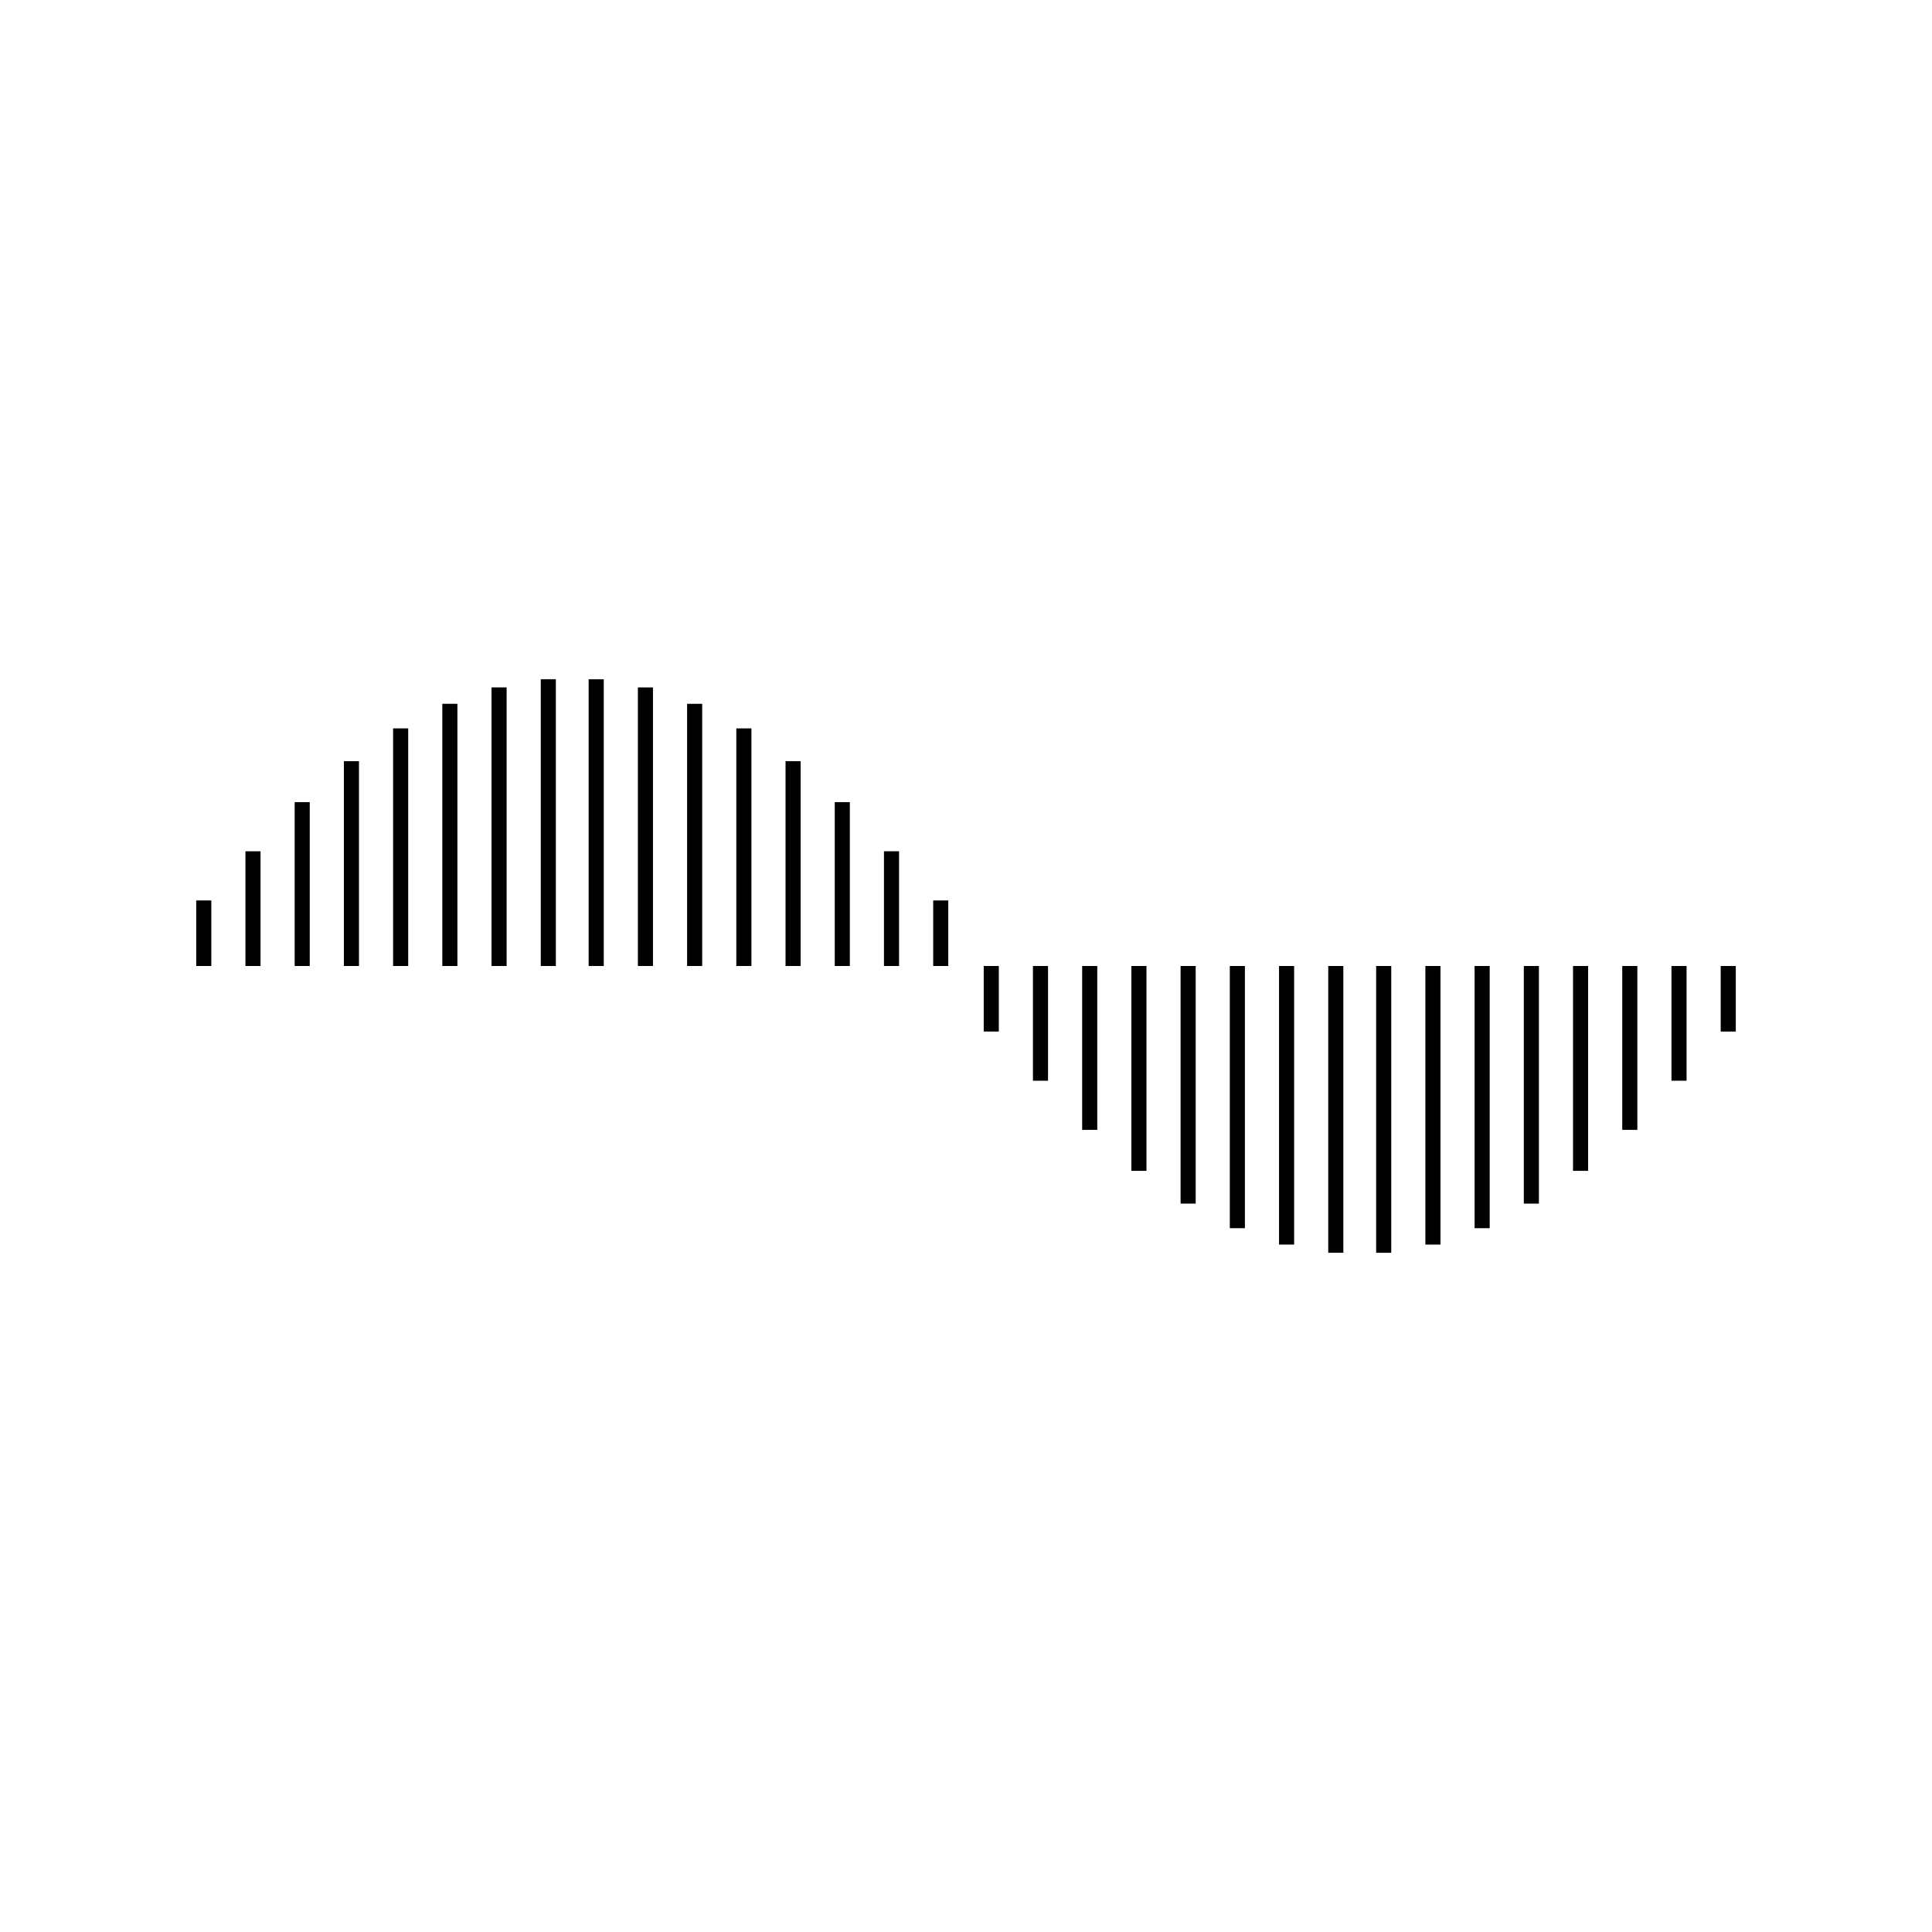 <svg width="128" height="128" viewBox="0 0 128 128" fill="none" xmlns="http://www.w3.org/2000/svg">
<rect width="128" height="128" fill="white"/>
<line y1="-0.5" x2="18.457" y2="-0.5" transform="matrix(0 1 1 0 85.739 64)" stroke="black"/>
<line y1="-0.5" x2="19" y2="-0.5" transform="matrix(0 1 1 0 89 64)" stroke="black"/>
<line y1="-0.5" x2="17.371" y2="-0.5" transform="matrix(0 1 1 0 82.478 64)" stroke="black"/>
<line y1="-0.5" x2="15.743" y2="-0.5" transform="matrix(0 1 1 0 79.217 64)" stroke="black"/>
<line y1="-0.5" x2="13.571" y2="-0.5" transform="matrix(0 1 1 0 75.957 64)" stroke="black"/>
<line y1="-0.5" x2="10.857" y2="-0.5" transform="matrix(0 1 1 0 72.696 64)" stroke="black"/>
<line y1="-0.5" x2="7.6" y2="-0.5" transform="matrix(0 1 1 0 69.435 64)" stroke="black"/>
<line y1="-0.5" x2="4.343" y2="-0.5" transform="matrix(0 1 1 0 66.174 64)" stroke="black"/>
<line x1="94.935" y1="64" x2="94.935" y2="82.457" stroke="black"/>
<line x1="91.674" y1="64" x2="91.674" y2="83" stroke="black"/>
<line x1="98.196" y1="64" x2="98.196" y2="81.371" stroke="black"/>
<line x1="101.457" y1="64" x2="101.457" y2="79.743" stroke="black"/>
<line x1="104.717" y1="64" x2="104.717" y2="77.571" stroke="black"/>
<line x1="107.978" y1="64" x2="107.978" y2="74.857" stroke="black"/>
<line x1="111.239" y1="64" x2="111.239" y2="71.6" stroke="black"/>
<line x1="114.5" y1="64" x2="114.5" y2="68.343" stroke="black"/>
<line x1="33.065" y1="64" x2="33.065" y2="45.543" stroke="black"/>
<line x1="36.326" y1="64" x2="36.326" y2="45" stroke="black"/>
<line x1="29.804" y1="64" x2="29.804" y2="46.629" stroke="black"/>
<line x1="26.544" y1="64" x2="26.544" y2="48.257" stroke="black"/>
<line x1="23.283" y1="64" x2="23.283" y2="50.429" stroke="black"/>
<line x1="20.022" y1="64" x2="20.022" y2="53.143" stroke="black"/>
<line x1="16.761" y1="64" x2="16.761" y2="56.4" stroke="black"/>
<line x1="13.5" y1="64" x2="13.5" y2="59.657" stroke="black"/>
<line y1="-0.5" x2="18.457" y2="-0.5" transform="matrix(0 -1 -1 0 42.261 64)" stroke="black"/>
<line y1="-0.5" x2="19" y2="-0.5" transform="matrix(0 -1 -1 0 39 64)" stroke="black"/>
<line y1="-0.5" x2="17.371" y2="-0.5" transform="matrix(0 -1 -1 0 45.522 64)" stroke="black"/>
<line y1="-0.5" x2="15.743" y2="-0.5" transform="matrix(0 -1 -1 0 48.783 64)" stroke="black"/>
<line y1="-0.5" x2="13.571" y2="-0.5" transform="matrix(0 -1 -1 0 52.044 64)" stroke="black"/>
<line y1="-0.5" x2="10.857" y2="-0.5" transform="matrix(0 -1 -1 0 55.304 64)" stroke="black"/>
<line y1="-0.5" x2="7.6" y2="-0.5" transform="matrix(0 -1 -1 0 58.565 64)" stroke="black"/>
<line y1="-0.5" x2="4.343" y2="-0.5" transform="matrix(0 -1 -1 0 61.826 64)" stroke="black"/>
</svg>
